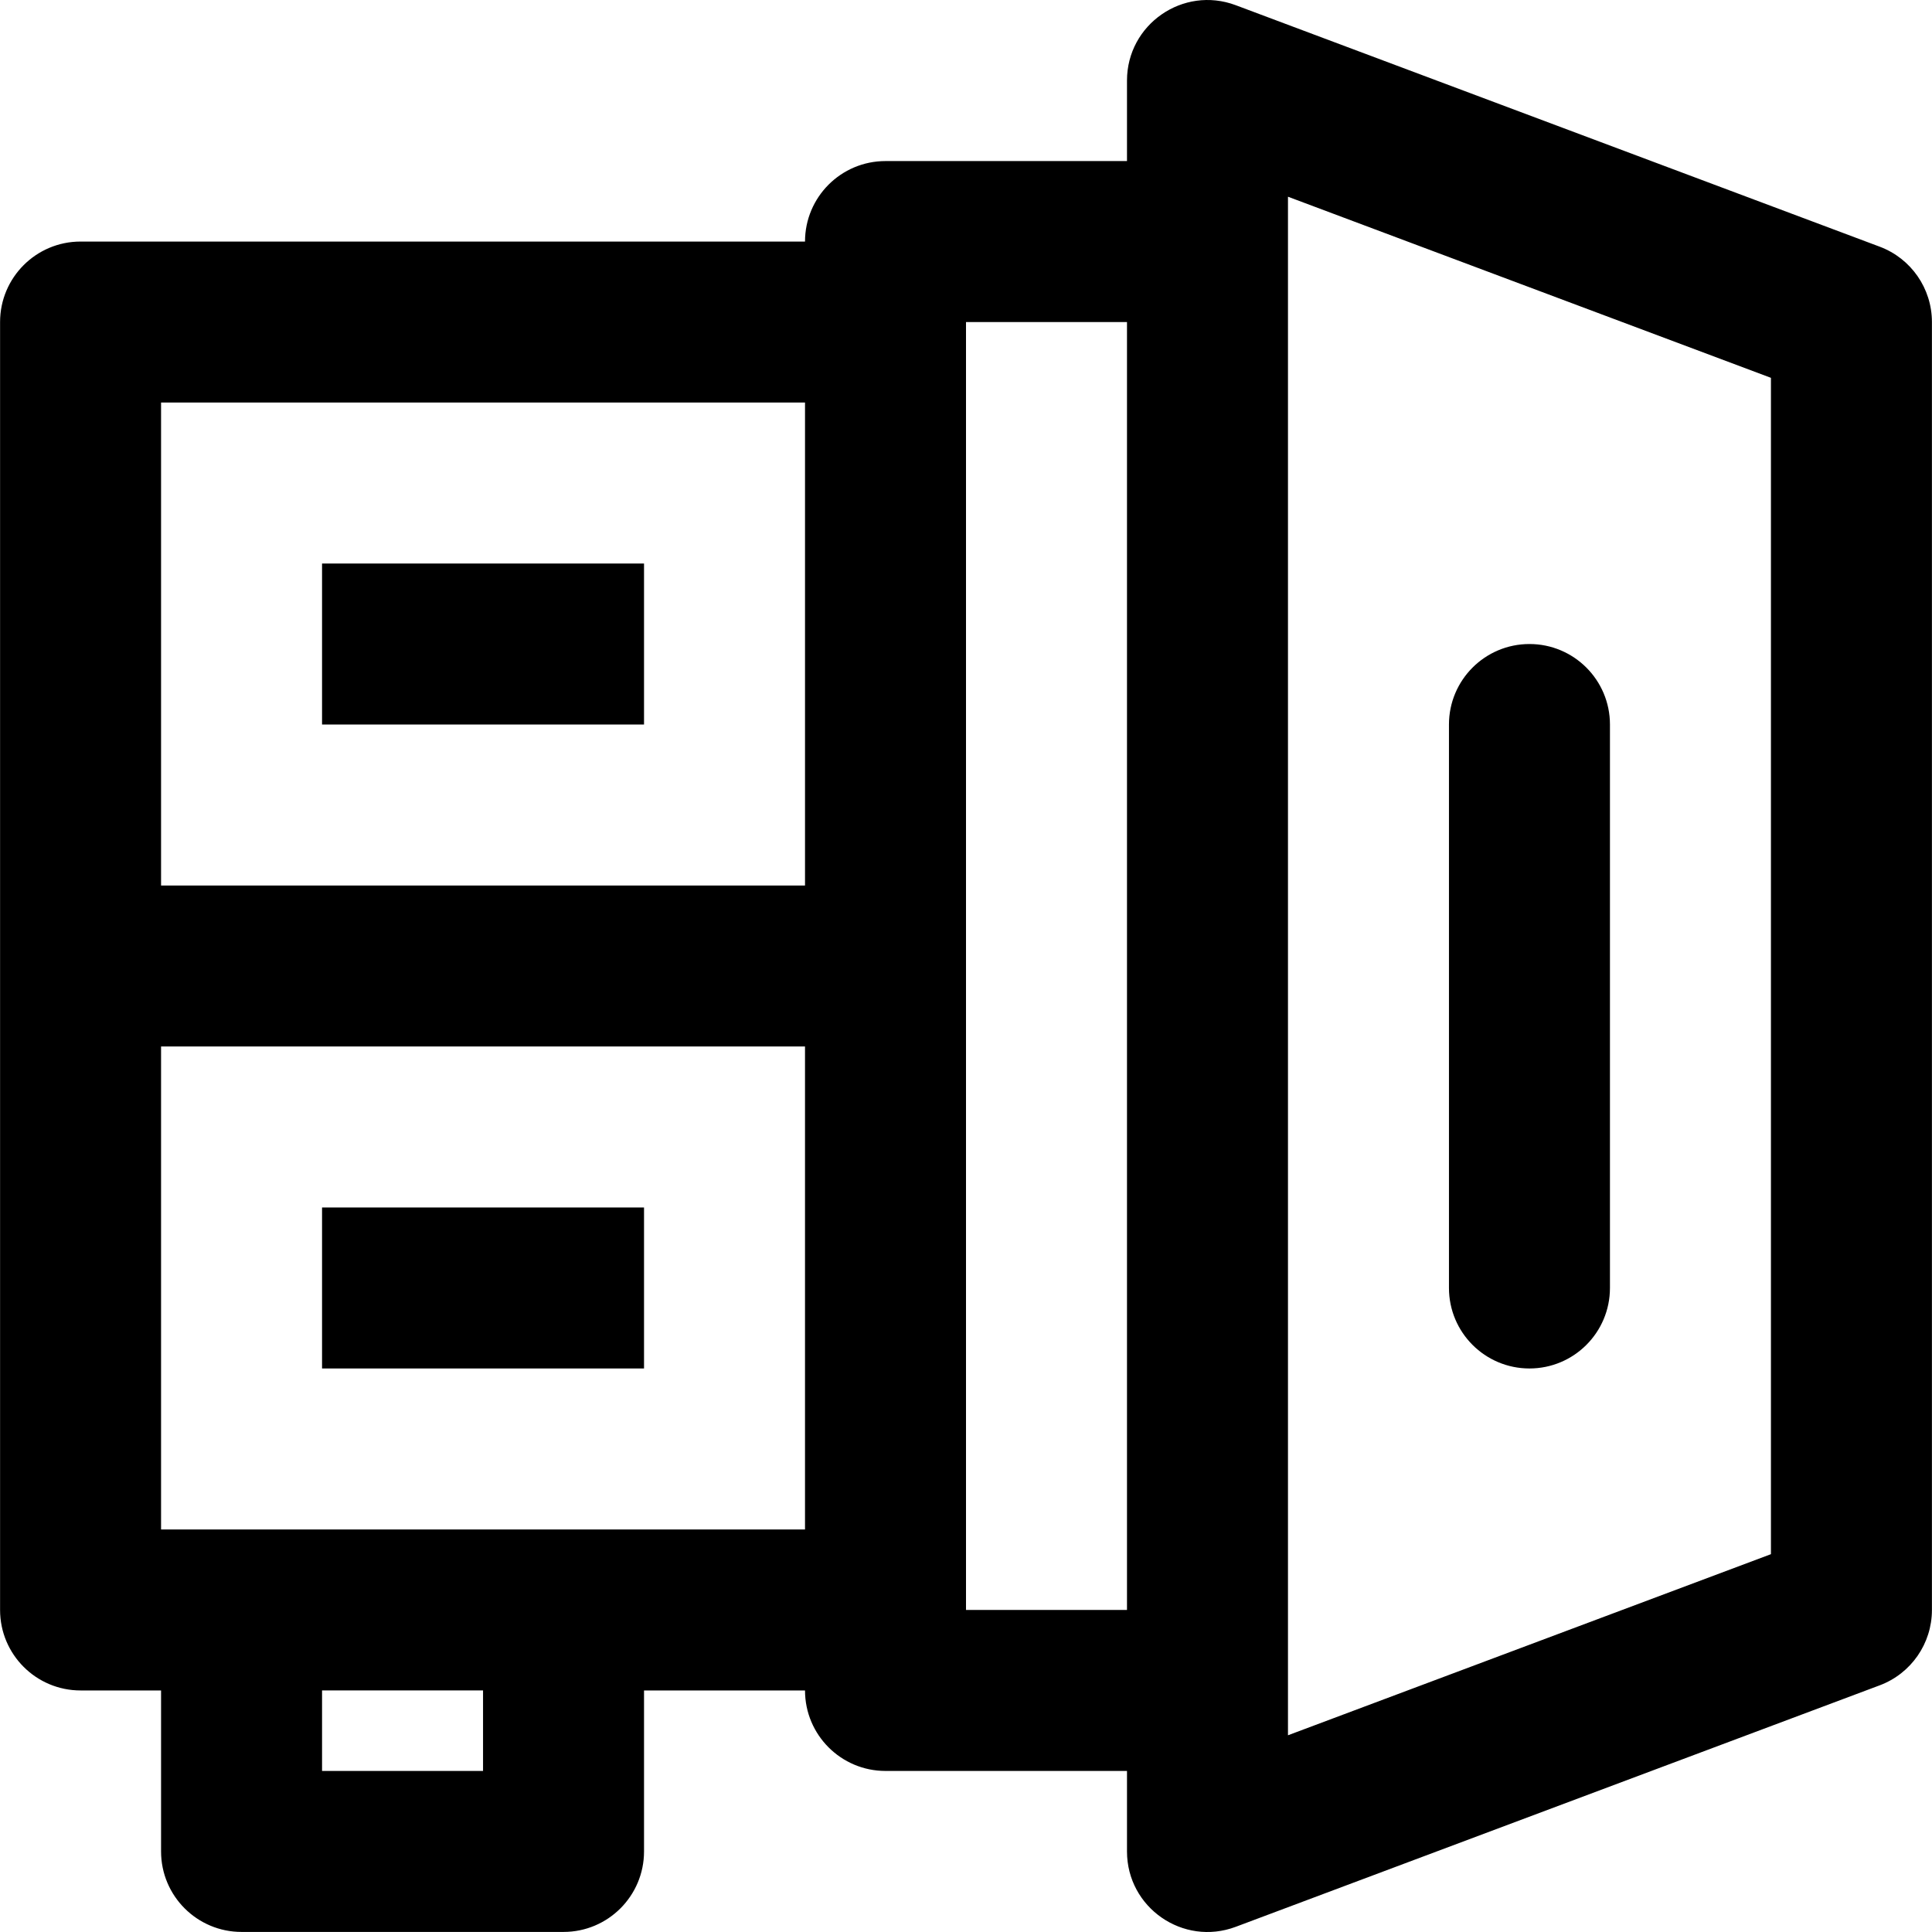 <?xml version="1.0" encoding="iso-8859-1"?>
<!-- Generator: Adobe Illustrator 19.0.0, SVG Export Plug-In . SVG Version: 6.00 Build 0)  -->
<svg version="1.1" id="Layer_1" xmlns="http://www.w3.org/2000/svg" xmlns:xlink="http://www.w3.org/1999/xlink" x="0px" y="0px"
	 viewBox="0 0 491.557 491.557" style="enable-background:new 0 0 491.557 491.557;" xml:space="preserve">
<g transform="translate(0 -1)">
	<g>
		<g>
			<path d="M478.25,63.763L314.41,2.323c-13.389-5.021-27.671,4.877-27.671,19.176v20.48h-61.44c-11.311,0-20.48,9.169-20.48,20.48
				H20.499c-11.311,0-20.48,9.169-20.48,20.48v327.68c0,11.311,9.169,20.48,20.48,20.48h20.48v40.96
				c0,11.311,9.169,20.48,20.48,20.48h81.92c11.311,0,20.48-9.169,20.48-20.48v-40.96h40.96c0,11.311,9.169,20.48,20.48,20.48h61.44
				v20.48c0,14.299,14.282,24.197,27.671,19.176l163.84-61.44c7.993-2.997,13.289-10.639,13.289-19.176V82.938
				C491.539,74.402,486.243,66.76,478.25,63.763z M204.819,103.419v122.88H40.979v-122.88H204.819z M122.899,451.579h-40.96v-20.48
				h40.96V451.579z M143.379,390.139h-81.92h-20.48v-122.88h163.84v122.88H143.379z M245.779,410.618V82.938h40.96v327.68H245.779z
				 M450.579,396.426l-122.88,46.08v-11.407V62.459V51.051l122.88,46.08V396.426z"/>
			<path d="M389.139,349.179c11.311,0,20.48-9.169,20.48-20.48v-143.36c0-11.311-9.169-20.48-20.48-20.48s-20.48,9.169-20.48,20.48
				v143.36C368.659,340.009,377.828,349.179,389.139,349.179z"/>
			<rect x="81.939" y="144.378" width="81.92" height="40.96"/>
			<rect x="81.939" y="308.219" width="81.92" height="40.96"/>
		</g>
	</g>
</g>
<g>
</g>
<g>
</g>
<g>
</g>
<g>
</g>
<g>
</g>
<g>
</g>
<g>
</g>
<g>
</g>
<g>
</g>
<g>
</g>
<g>
</g>
<g>
</g>
<g>
</g>
<g>
</g>
<g>
</g>
</svg>
